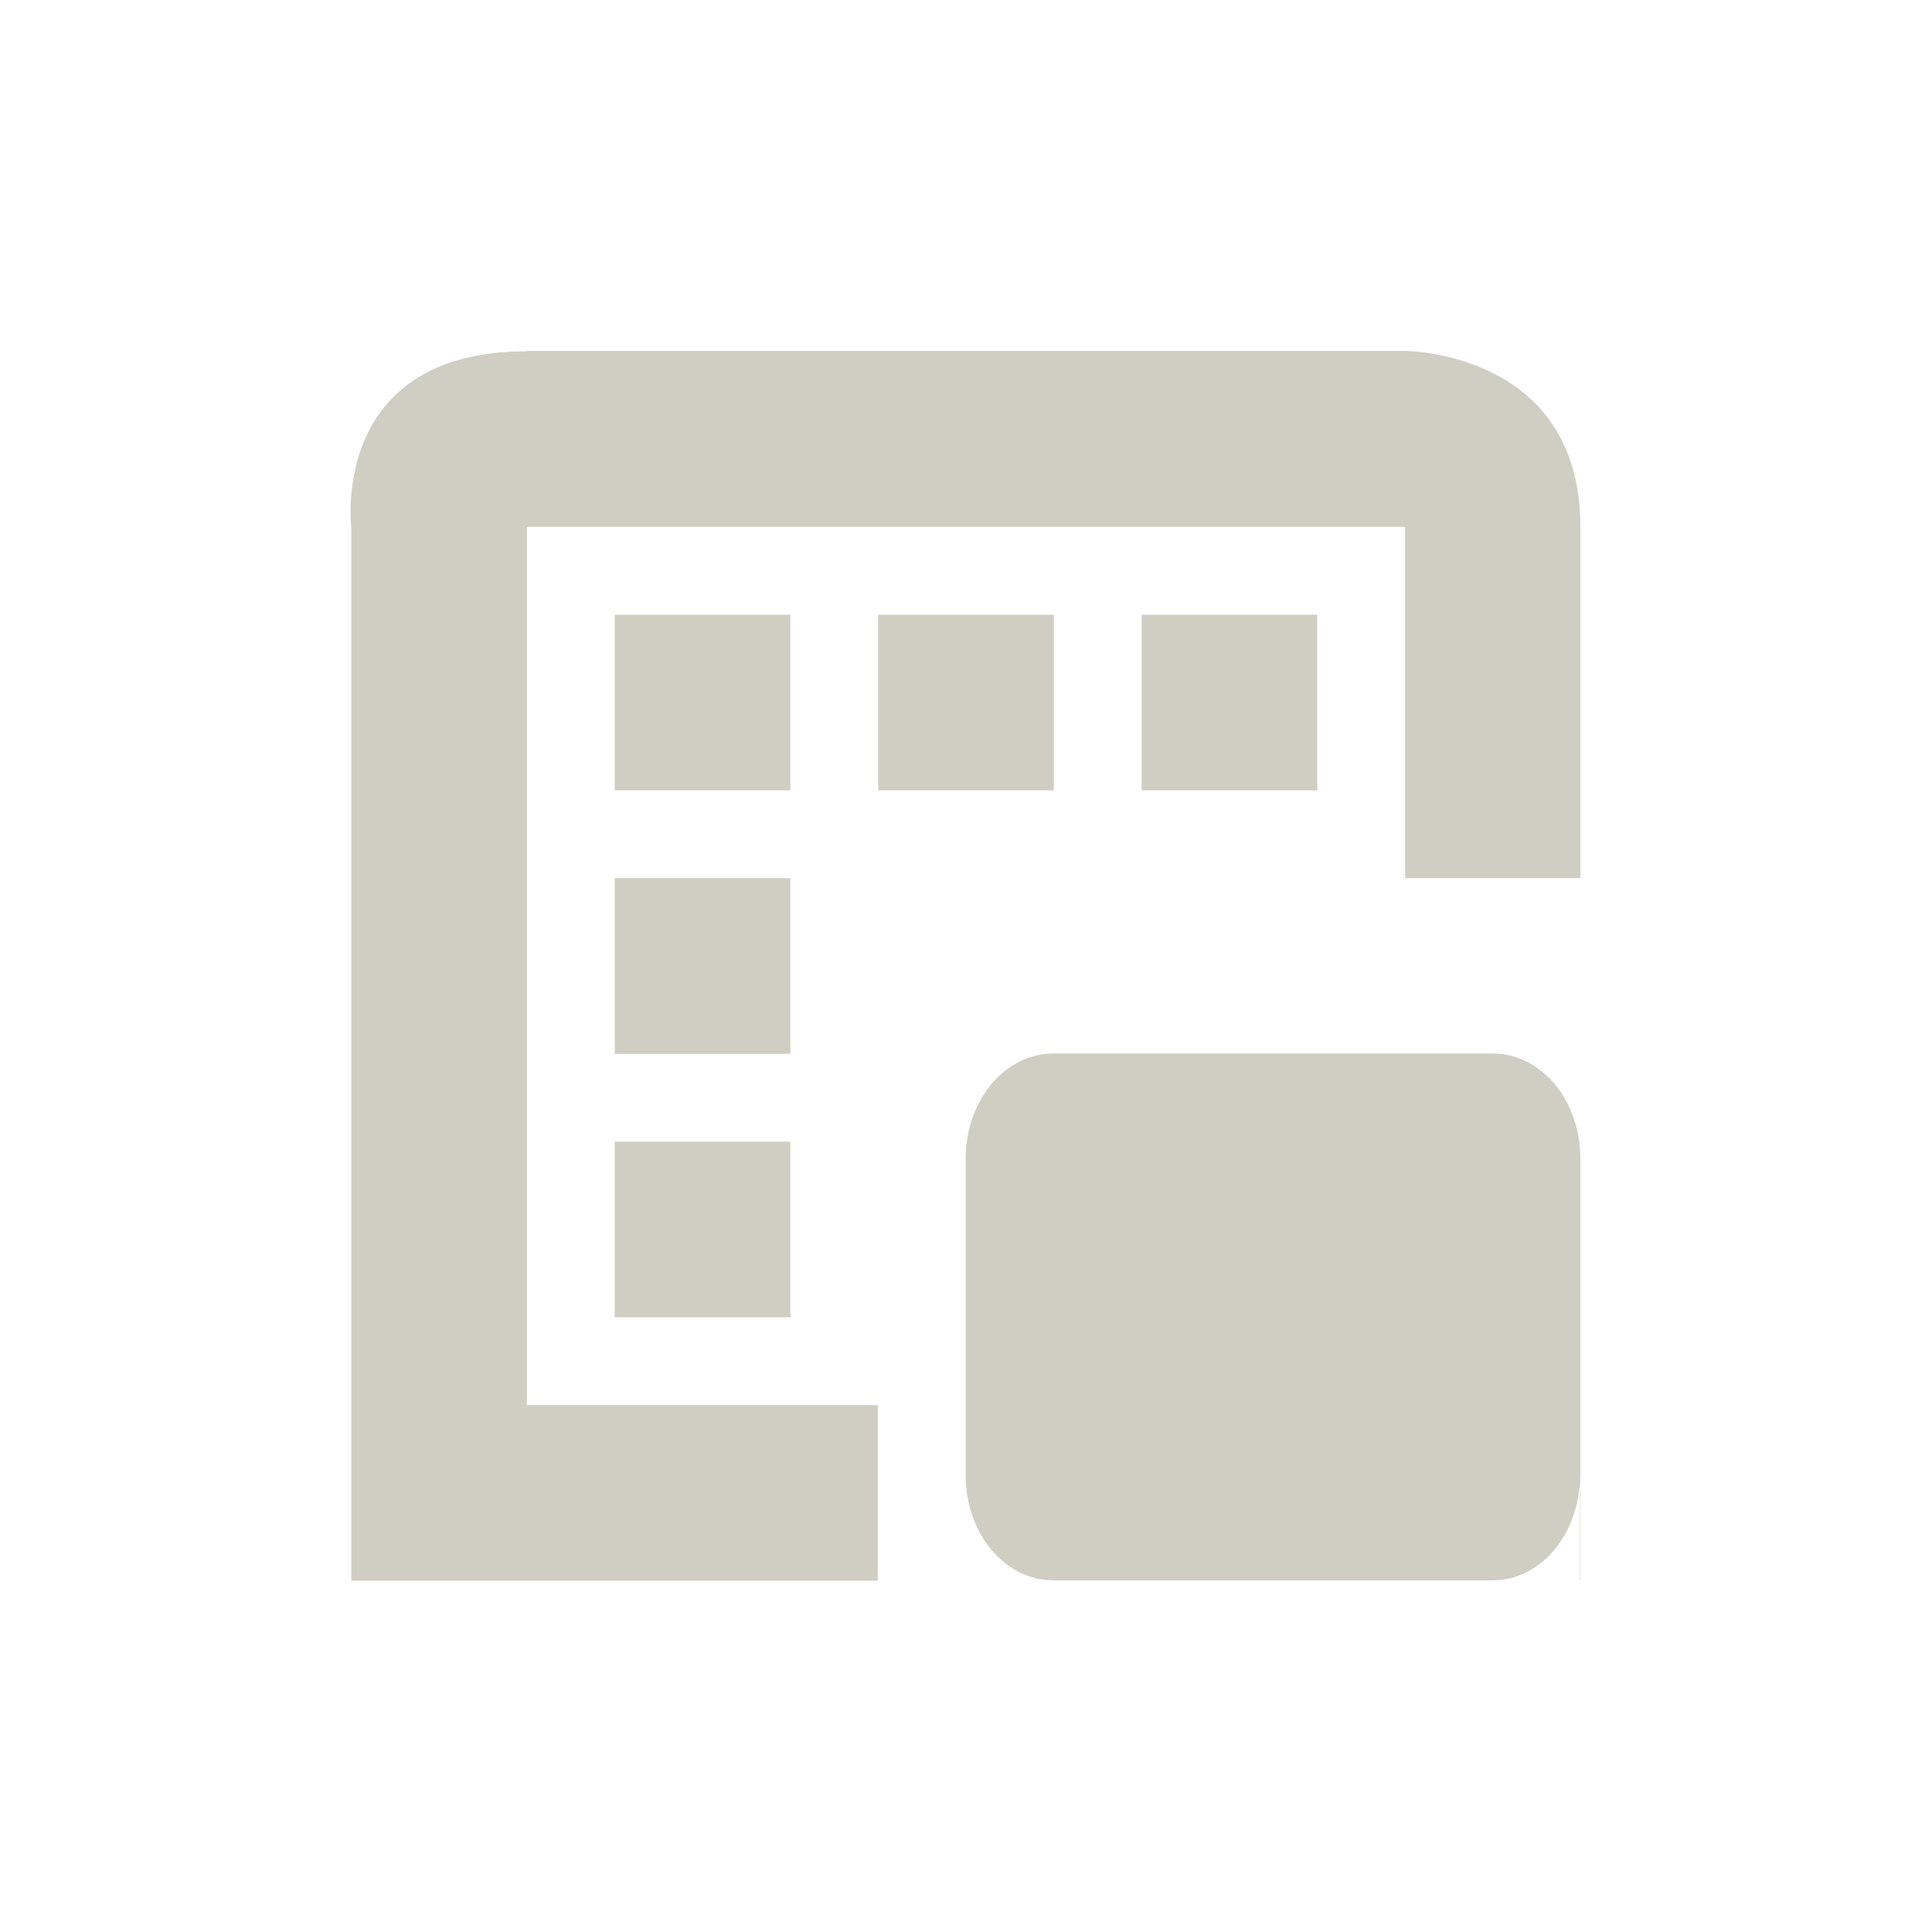 <svg xmlns="http://www.w3.org/2000/svg" width="22" height="22" viewBox="0 0 22 22">
 <defs>
  <style id="current-color-scheme" type="text/css">
   .ColorScheme-Text { color:#d0cec3; } .ColorScheme-Highlight { color:#4285f4; }
  </style>
 </defs>
 <path style="fill:currentColor" class="ColorScheme-Text" d="M 2.996 0.996 L 3 1 C 0.75 1 1 3 1 3 L 1 15 L 6.996 15 L 6.996 13 L 3 13 L 3 3 L 13 3 L 13 7 L 14.996 7 L 14.996 2.996 C 14.996 0.996 12.996 0.996 12.996 0.996 L 2.996 0.996 z M 4 4 L 4 6 L 6 6 L 6 4 L 4 4 z M 7 4 L 7 6 L 9 6 L 9 4 L 7 4 z M 10 4 L 10 6 L 12 6 L 12 4 L 10 4 z M 4 7 L 4 9 L 6 9 L 6 7 L 4 7 z M 8.996 8.996 C 8.442 8.996 7.996 9.531 7.996 10.195 L 7.996 13.797 C 7.996 14.462 8.442 14.996 8.996 14.996 L 13.996 14.996 C 14.543 14.996 14.981 14.474 14.992 13.82 L 14.992 14.996 L 14.996 14.996 L 14.996 10.176 C 14.986 9.516 14.546 8.996 13.996 8.996 L 8.996 8.996 z M 4 10 L 4 12 L 6 12 L 6 10 L 4 10 z" transform="translate(3 3)"/>
</svg>
